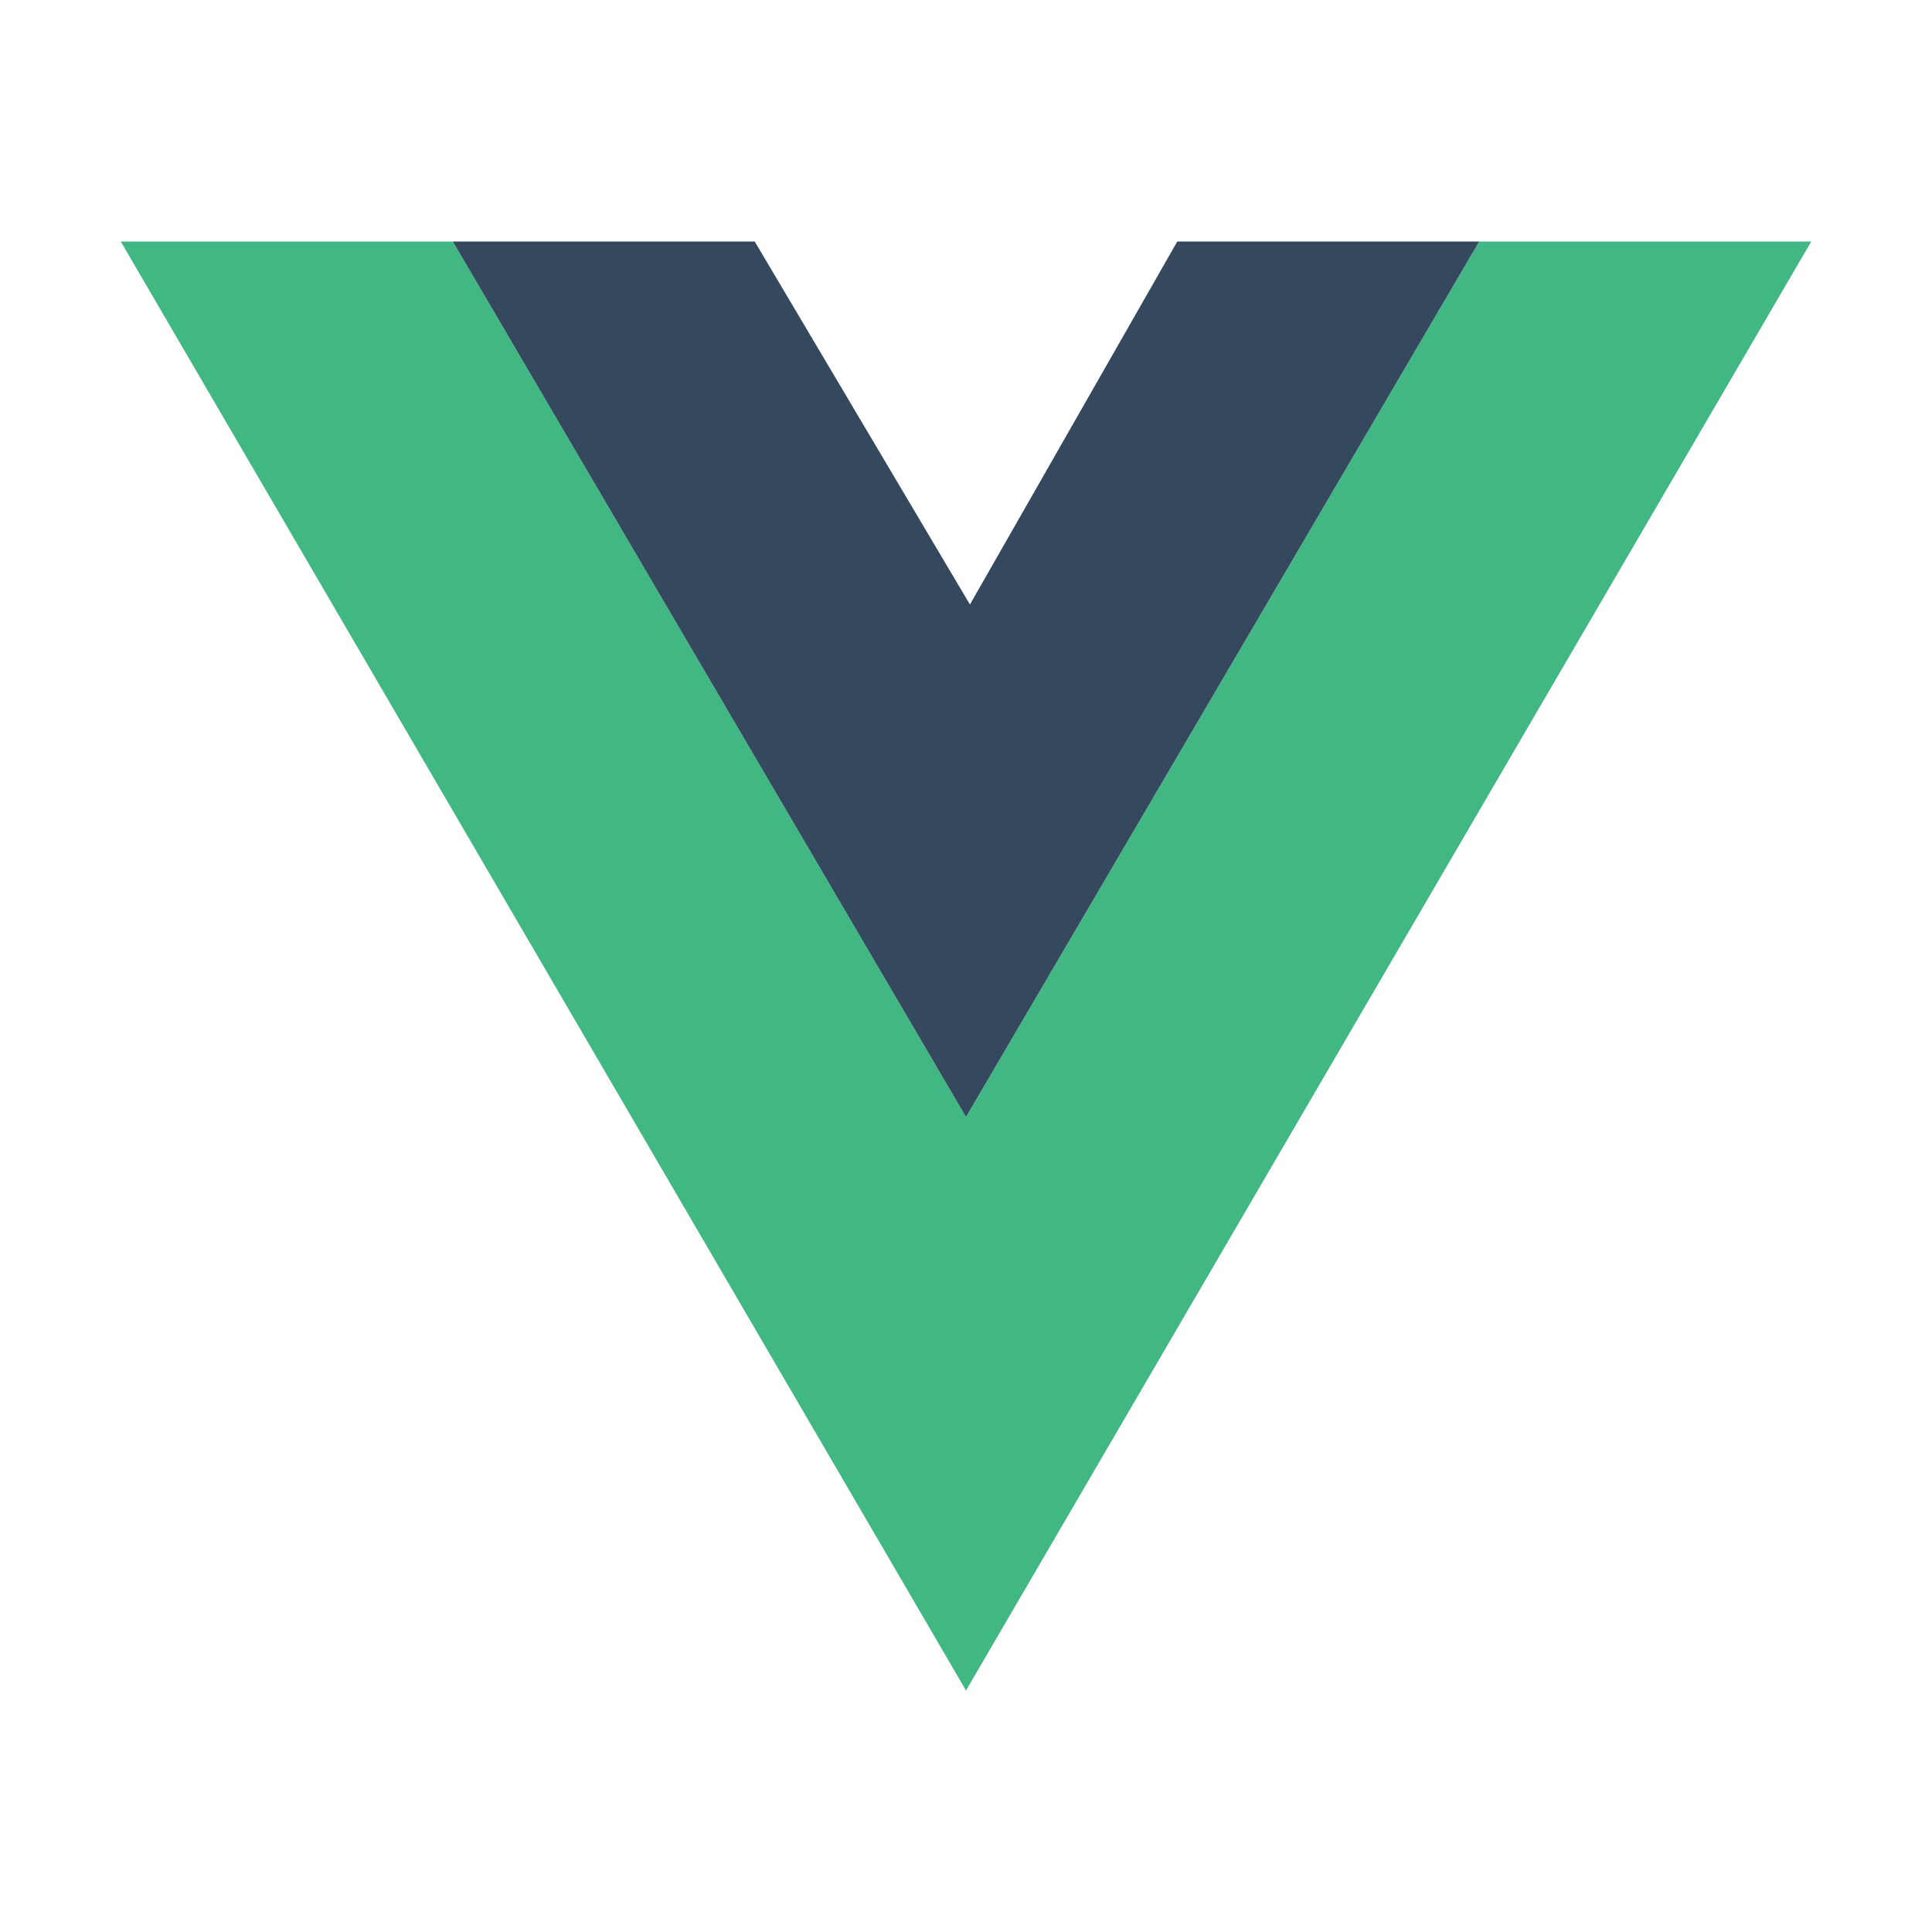 <svg width="28" height="28" viewBox="0 0 28 28" fill="none" xmlns="http://www.w3.org/2000/svg">
<path d="M1.75 3.5L14 24.5L26.25 3.5H21.438L14 16.188L6.562 3.5H1.75Z" fill="#41B883"/>
<path d="M6.562 3.5L14 16.188L21.438 3.5H17.062L14.057 8.761L10.938 3.5H6.562Z" fill="#35495E"/>
</svg>
